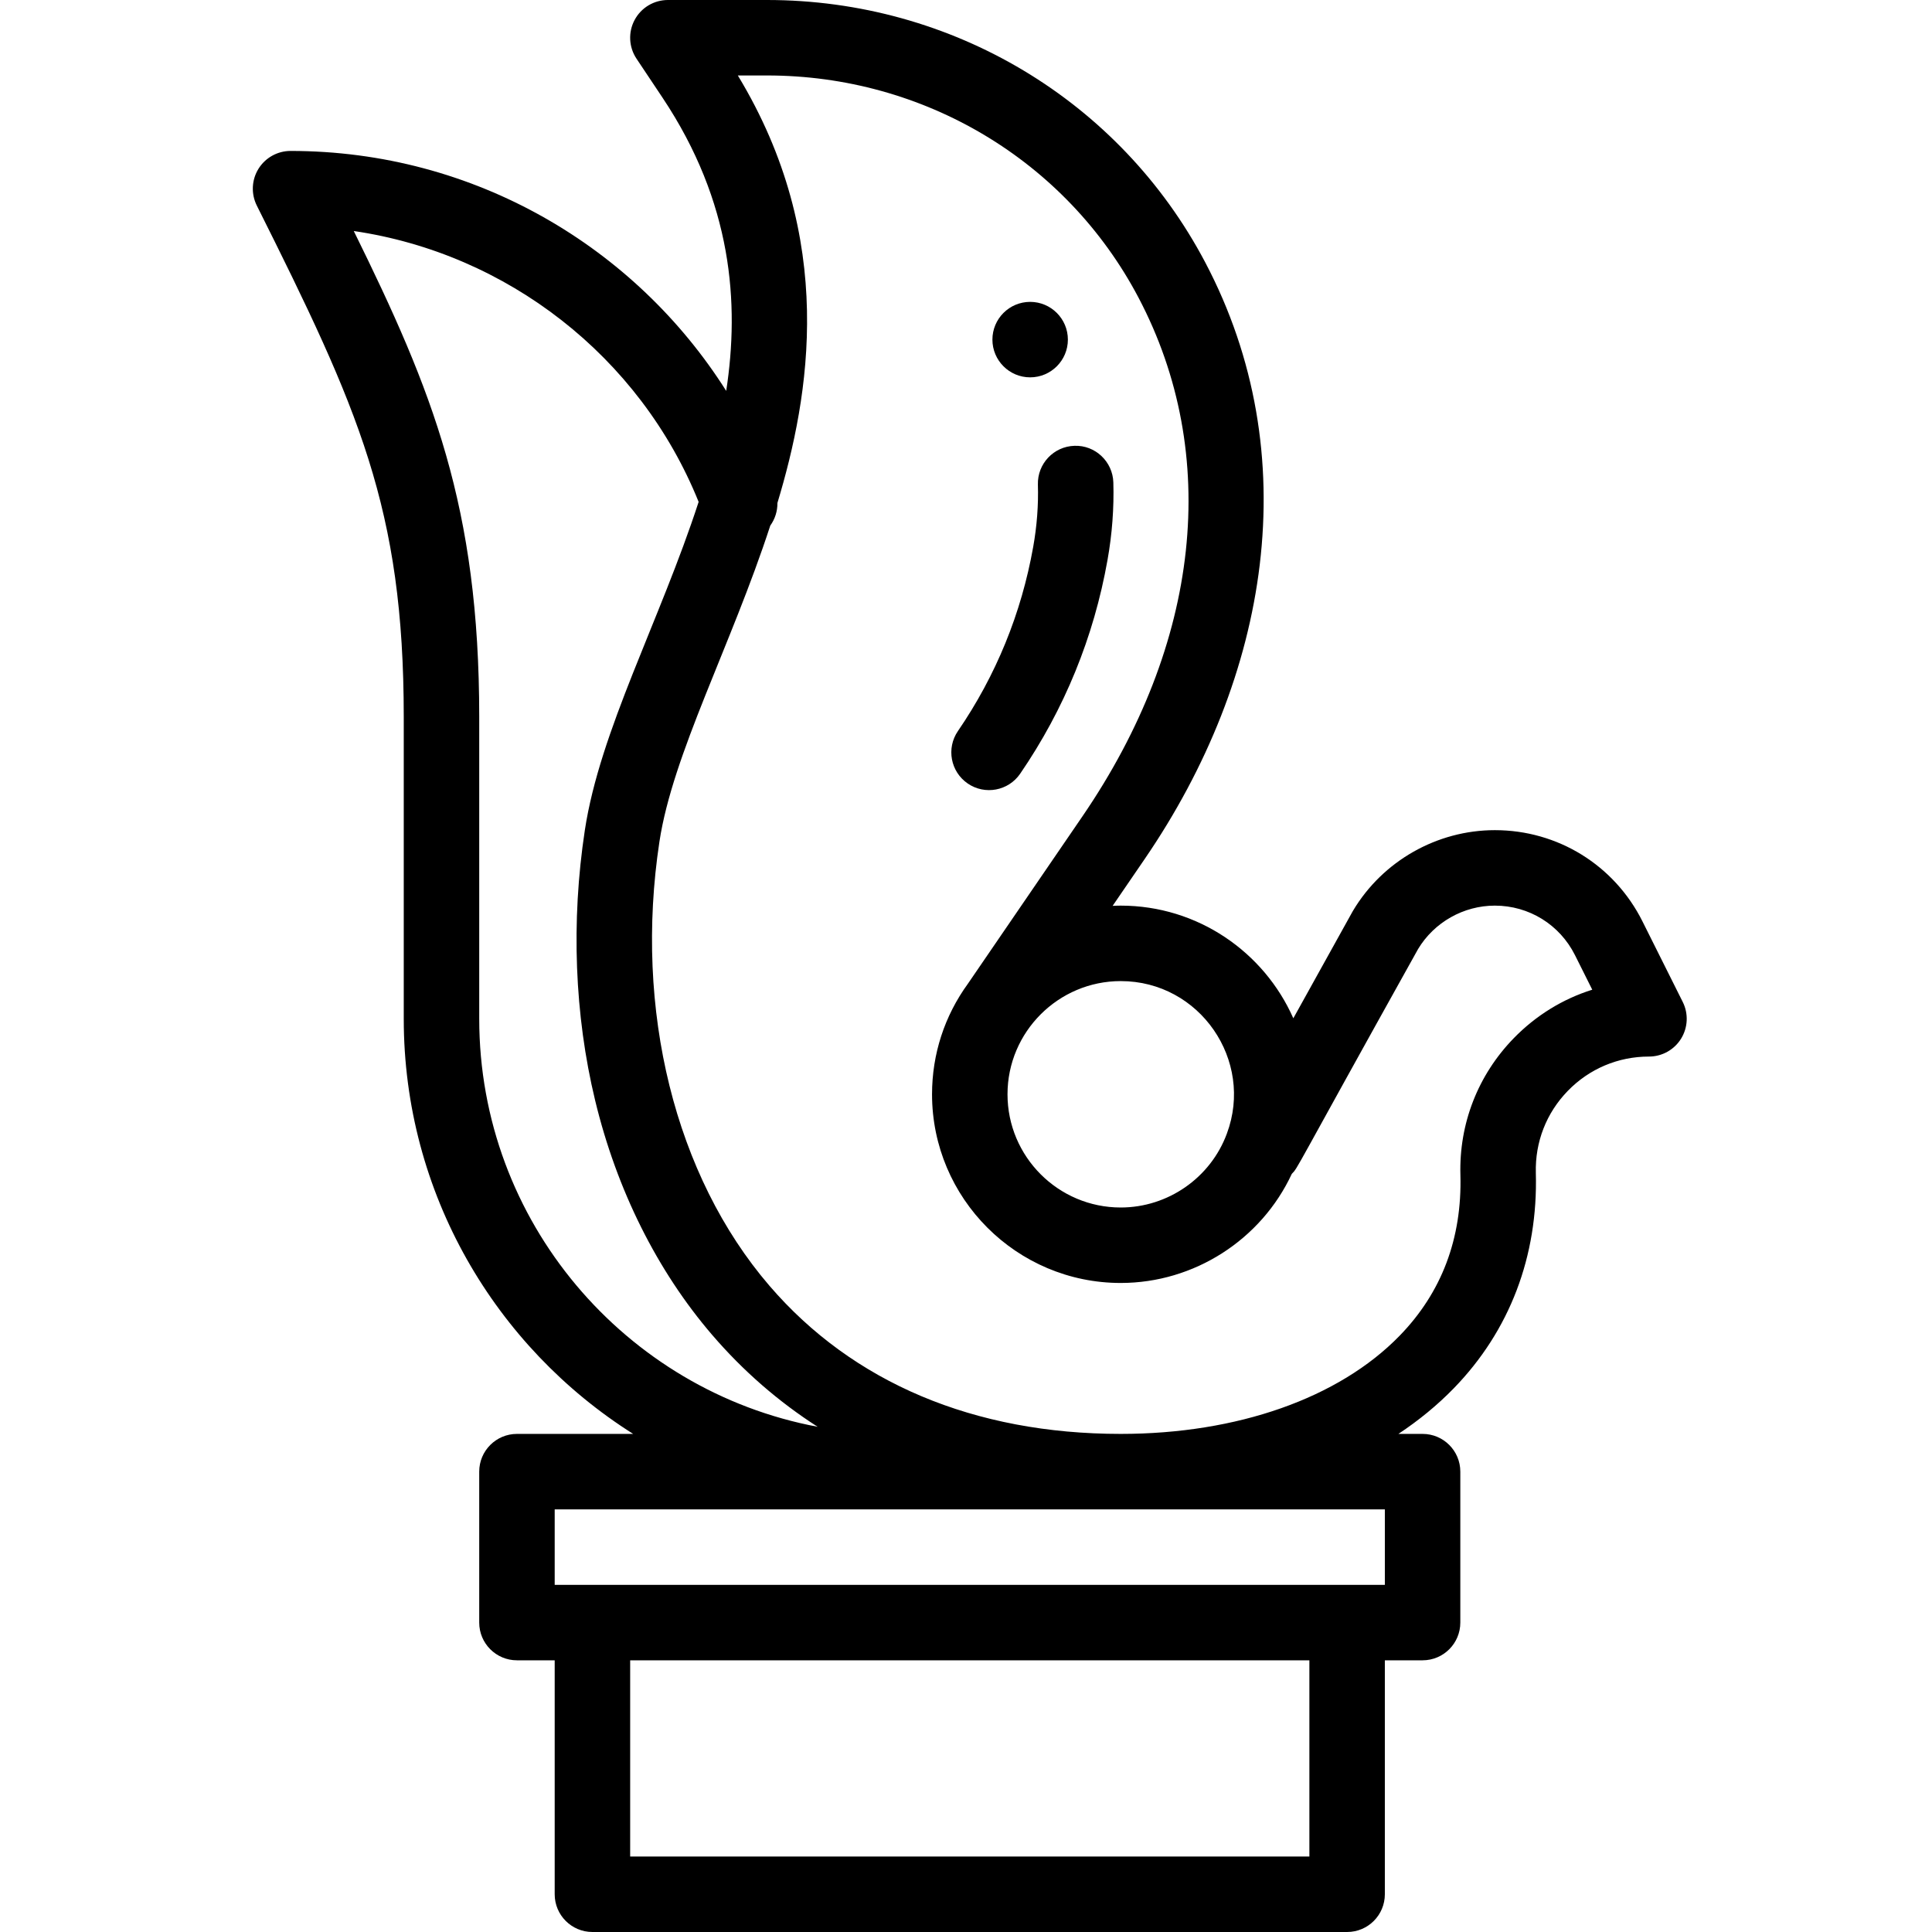 <svg height="512pt" viewBox="-66 0 511 512" width="512pt" xmlns="http://www.w3.org/2000/svg"><path d="m206.5 100c5.52 0 10-4.48 10-10s-4.48-10-10-10-10 4.48-10 10 4.48 10 10 10zm0 0"/><path d="m189.961 207.641c4.547 3.113 10.773 1.965 13.898-2.602 11.727-17.125 19.516-36.184 23.145-56.645 1.227-6.875 1.742-13.789 1.543-20.555-.164-5.52-4.812-9.895-10.297-9.695-5.52.164-9.859 4.773-9.695 10.293.16 5.395-.254 10.93-1.238 16.453-3.137 17.652-9.848 34.086-19.957 48.852-3.121 4.555-1.957 10.777 2.602 13.898zm0 0"/><path d="m10.5 40c-3.465 0-6.684 1.797-8.508 4.742-1.82 2.949-1.984 6.629-.438 9.73 27.008 54 38.945 80.207 38.945 135.527v80c0 46.266 24.297 86.953 60.797 110h-30.797c-5.523 0-10 4.477-10 10v40c0 5.523 4.477 10 10 10h10v62c0 5.523 4.477 10 10 10h200c5.523 0 10-4.477 10-10v-62h10c5.523 0 10-4.477 10-10v-40c0-5.523-4.477-10-10-10h-6.406c5.41-3.586 10.32-7.613 14.645-12.055 14.848-15.258 22.379-35.004 21.777-57.109-.223-8.18 2.785-15.902 8.48-21.754 5.695-5.855 13.336-9.082 21.504-9.082 3.465 0 6.684-1.793 8.508-4.742 1.82-2.945 1.988-6.629.438-9.73l-10.672-21.348s0 0 0-.004c-7.461-14.91-22.453-24.176-39.121-24.176-15.316 0-29.711 8.168-37.559 21.312-.027.043-.043.09-.07.133-.027.047-.059.094-.09.141l-15.688 28.27c-7.762-17.562-25.34-29.855-45.746-29.855-.715 0-1.43.031-2.141.062l8.504-12.426c33.027-48.266 42.934-107.113 16.016-158.145-22.609-42.863-67.094-69.492-116.098-69.492h-26.281c-3.688 0-7.078 2.031-8.816 5.281-1.742 3.254-1.551 7.199.496 10.27l6.91 10.355c18.488 27.734 20.422 54.496 16.863 77.684-24.012-37.992-66.637-63.59-115.453-63.59zm50 230v-80c0-55.746-12.344-86.355-33.246-128.777 40.602 5.953 75.832 33.207 91.391 71.785-10.305 31.629-26.148 60.598-30.16 87.027v.004c-3.672 24.184-2.73 48.926 2.727 71.559 5.715 23.711 16.445 45.211 31.035 62.184 8.211 9.555 17.57 17.68 27.938 24.332-50.98-9.562-89.684-54.398-89.684-108.113zm40 170h180v52h-180zm200-40v20c-9.684 0-204.449 0-220 0v-20zm-70-140c21.004 0 35.352 21.051 28.137 40.41-4.32 11.719-15.629 19.59-28.137 19.59-16.543 0-30-13.457-30-30 0-16.559 13.508-30 30-30zm-93.719-240c41.562 0 79.27 22.539 98.406 58.82 21.93 41.578 16.523 91.703-14.832 137.523-1.34 1.961-29.004 42.383-30.328 44.32-6.23 8.574-9.527 18.707-9.527 29.336 0 27.57 22.43 50 50 50 19.484 0 37.227-11.477 45.336-28.906 1.77-1.824.039.391 33.477-59.602 4.27-7.09 12.051-11.492 20.34-11.492 9.047 0 17.184 5.031 21.234 13.125l4.578 9.156c-7.805 2.449-14.922 6.812-20.805 12.855-9.488 9.754-14.512 22.625-14.137 36.246.457 16.816-4.969 31.156-16.121 42.613-16.082 16.527-43.016 26.004-73.902 26.004-38.82 0-71.012-13.574-93.086-39.258-25.027-29.109-35.926-73.113-29.156-117.703 3.52-23.199 19.004-51.945 29.375-83.75 1.246-1.727 1.918-3.828 1.891-5.992 8.586-28.48 15.797-69.918-10.492-113.297zm0 0"/></svg>